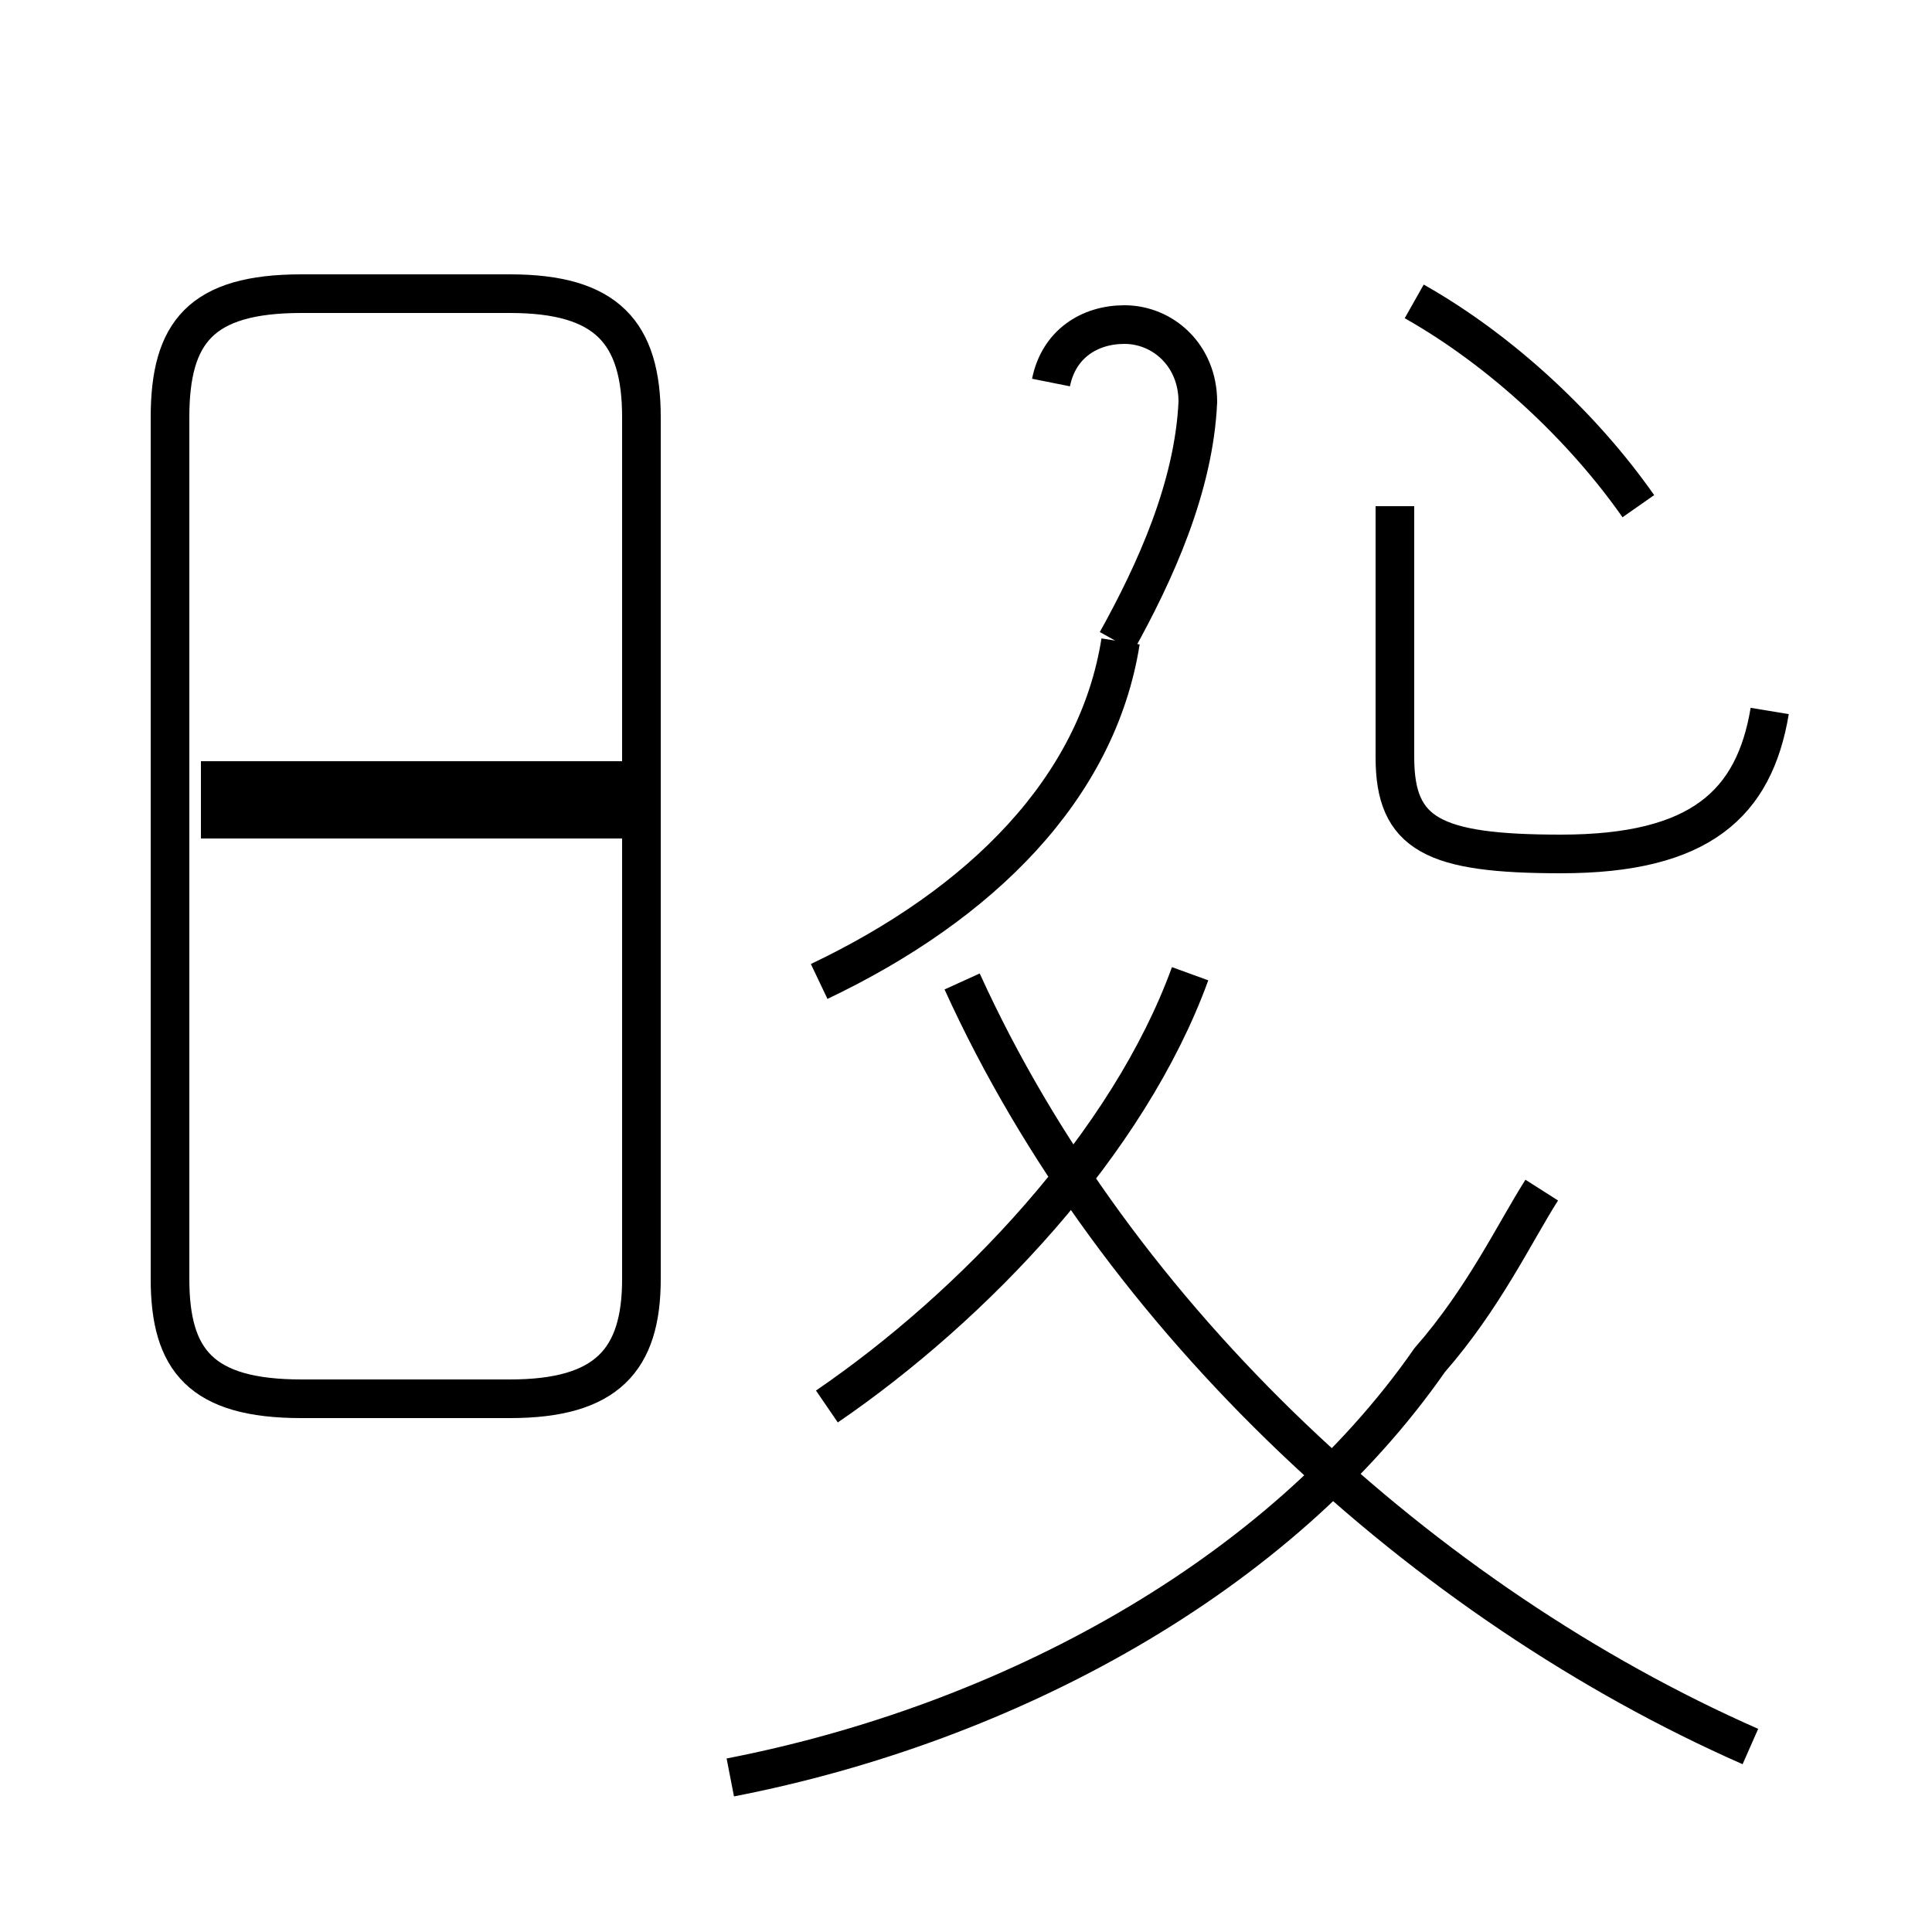 <?xml version='1.0' encoding='utf8'?>
<svg viewBox="0.0 -44.0 50.0 50.0" version="1.1" xmlns="http://www.w3.org/2000/svg">
<rect x="0.0" y="-44.0" width="50.0" height="50.0" fill="#808080" stroke="none"/>
<rect x="-1000" y="-1000" width="2000" height="2000" stroke="white" fill="white"/>
<g style="fill:none; stroke:#000000;  stroke-width:1">
<path d="M 18.9 -2.0 C 26.1 -0.6 33.1 3.2 37.0 8.8 C 38.4 10.4 39.2 12.1 39.9 13.2 M 45.3 -1.2 C 36.9 2.5 28.9 9.8 24.9 18.6 M 21.4 7.6 C 25.2 10.2 29.2 14.4 30.8 18.8 M 45.8 25.6 C 45.4 23.2 44.0 21.9 40.4 21.9 C 37.1 21.9 36.1 22.4 36.1 24.4 L 36.1 30.9 M 42.4 30.9 C 41.0 32.9 38.9 34.9 36.6 36.2 M 7.8 7.8 L 13.2 7.8 C 15.7 7.8 16.6 8.8 16.6 10.9 L 16.6 33.2 C 16.6 35.4 15.7 36.4 13.2 36.4 L 7.8 36.4 C 5.2 36.4 4.4 35.4 4.4 33.2 L 4.4 10.9 C 4.4 8.8 5.2 7.8 7.8 7.8 Z M 16.9 22.8 L 5.2 22.8 M 16.9 23.8 L 5.2 23.8 M 21.2 18.6 C 25.4 20.6 28.4 23.6 29.0 27.4 M 28.9 27.4 C 29.9 29.2 30.9 31.4 31.0 33.6 C 31.0 34.8 30.1 35.6 29.1 35.6 C 28.2 35.6 27.4 35.1 27.2 34.1" transform="scale(1, -1)" />
</g>
</svg>